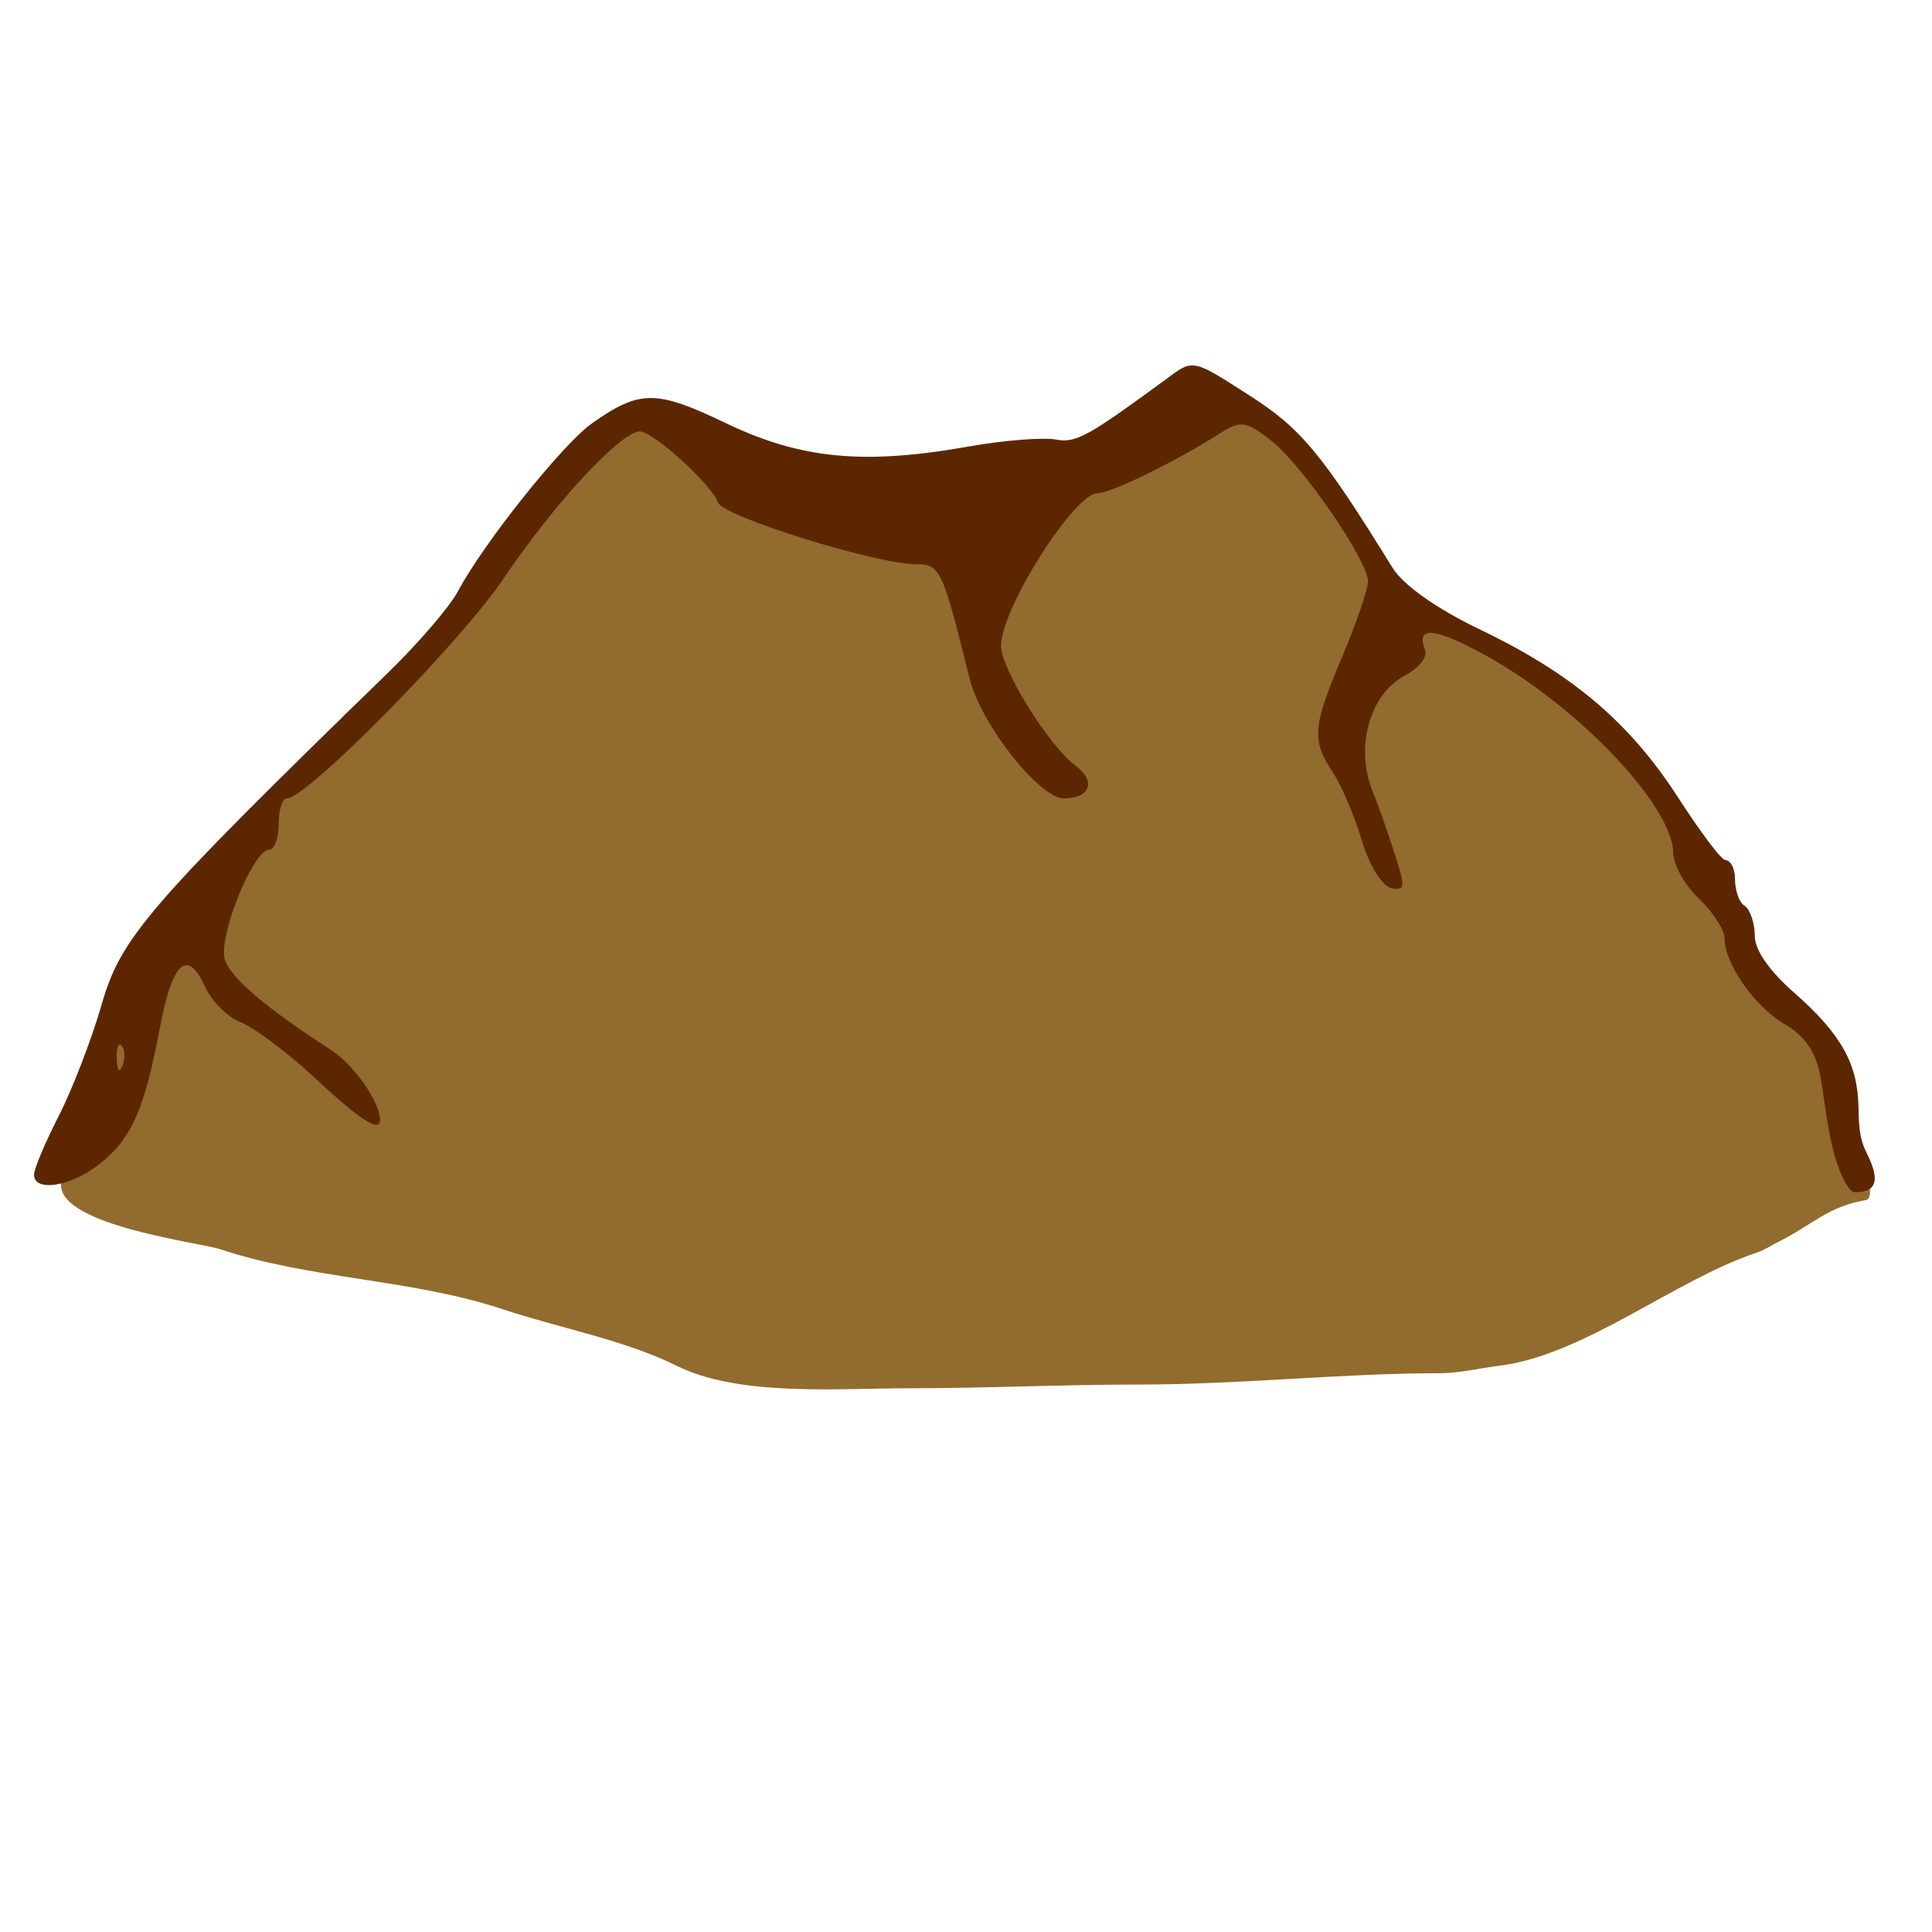<?xml version="1.0" encoding="UTF-8" standalone="no"?>
<!-- Created with Inkscape (http://www.inkscape.org/) -->

<svg
   width="128px"
   height="128px"
   id="svg2"
   sodipodi:version="0.32"
   inkscape:version="1.3.2 (1:1.3.2+202311252150+091e20ef0f)"
   sodipodi:docname="Mountain0.svg"
   inkscape:export-filename="/home/nicu/Desktop/rpg_color.png"
   inkscape:export-xdpi="90.000000"
   inkscape:export-ydpi="90.000000"
   version="1.1"
   xmlns:inkscape="http://www.inkscape.org/namespaces/inkscape"
   xmlns:sodipodi="http://sodipodi.sourceforge.net/DTD/sodipodi-0.dtd"
   xmlns:xlink="http://www.w3.org/1999/xlink"
   xmlns="http://www.w3.org/2000/svg"
   xmlns:svg="http://www.w3.org/2000/svg"
   xmlns:rdf="http://www.w3.org/1999/02/22-rdf-syntax-ns#"
   xmlns:cc="http://creativecommons.org/ns#"
   xmlns:dc="http://purl.org/dc/elements/1.1/">
  <defs
     id="defs3">
    <linearGradient
       id="linearGradient2057"
       inkscape:collect="always">
      <stop
         id="stop2059"
         offset="0"
         style="stop-color:#000000;stop-opacity:1;" />
      <stop
         id="stop2061"
         offset="1"
         style="stop-color:#000000;stop-opacity:0;" />
    </linearGradient>
    <radialGradient
       gradientUnits="userSpaceOnUse"
       r="8.252"
       fy="222.044"
       fx="14.207"
       cy="222.044"
       cx="14.207"
       gradientTransform="scale(1.395,0.717)"
       id="radialGradient2063"
       xlink:href="#linearGradient2057"
       inkscape:collect="always" />
    <radialGradient
       inkscape:collect="always"
       xlink:href="#linearGradient2057"
       id="radialGradient1315"
       gradientUnits="userSpaceOnUse"
       gradientTransform="scale(1.395,0.717)"
       cx="14.207"
       cy="222.044"
       fx="14.207"
       fy="222.044"
       r="8.252" />
    <radialGradient
       inkscape:collect="always"
       xlink:href="#linearGradient2057"
       id="radialGradient1319"
       gradientUnits="userSpaceOnUse"
       gradientTransform="scale(1.395,0.717)"
       cx="14.207"
       cy="222.044"
       fx="14.207"
       fy="222.044"
       r="8.252" />
    <radialGradient
       inkscape:collect="always"
       xlink:href="#linearGradient2057"
       id="radialGradient1323"
       gradientUnits="userSpaceOnUse"
       gradientTransform="scale(1.395,0.717)"
       cx="14.207"
       cy="222.044"
       fx="14.207"
       fy="222.044"
       r="8.252" />
    <radialGradient
       inkscape:collect="always"
       xlink:href="#linearGradient2057"
       id="radialGradient1327"
       gradientUnits="userSpaceOnUse"
       gradientTransform="scale(1.395,0.717)"
       cx="14.207"
       cy="222.044"
       fx="14.207"
       fy="222.044"
       r="8.252" />
    <radialGradient
       inkscape:collect="always"
       xlink:href="#linearGradient2057"
       id="radialGradient1331"
       gradientUnits="userSpaceOnUse"
       gradientTransform="scale(1.395,0.717)"
       cx="14.207"
       cy="222.044"
       fx="14.207"
       fy="222.044"
       r="8.252" />
    <radialGradient
       inkscape:collect="always"
       xlink:href="#linearGradient2057"
       id="radialGradient1335"
       gradientUnits="userSpaceOnUse"
       gradientTransform="scale(1.395,0.717)"
       cx="14.207"
       cy="222.044"
       fx="14.207"
       fy="222.044"
       r="8.252" />
    <radialGradient
       inkscape:collect="always"
       xlink:href="#linearGradient2057"
       id="radialGradient1339"
       gradientUnits="userSpaceOnUse"
       gradientTransform="scale(1.395,0.717)"
       cx="14.207"
       cy="222.044"
       fx="14.207"
       fy="222.044"
       r="8.252" />
    <radialGradient
       inkscape:collect="always"
       xlink:href="#linearGradient2057"
       id="radialGradient1343"
       gradientUnits="userSpaceOnUse"
       gradientTransform="scale(1.395,0.717)"
       cx="14.207"
       cy="222.044"
       fx="14.207"
       fy="222.044"
       r="8.252" />
    <radialGradient
       inkscape:collect="always"
       xlink:href="#linearGradient2057"
       id="radialGradient1347"
       gradientUnits="userSpaceOnUse"
       gradientTransform="scale(1.395,0.717)"
       cx="14.207"
       cy="222.044"
       fx="14.207"
       fy="222.044"
       r="8.252" />
    <radialGradient
       inkscape:collect="always"
       xlink:href="#linearGradient2057"
       id="radialGradient1351"
       gradientUnits="userSpaceOnUse"
       gradientTransform="scale(1.395,0.717)"
       cx="14.207"
       cy="222.044"
       fx="14.207"
       fy="222.044"
       r="8.252" />
    <radialGradient
       inkscape:collect="always"
       xlink:href="#linearGradient2057"
       id="radialGradient1355"
       gradientUnits="userSpaceOnUse"
       gradientTransform="scale(1.395,0.717)"
       cx="14.207"
       cy="222.044"
       fx="14.207"
       fy="222.044"
       r="8.252" />
    <radialGradient
       inkscape:collect="always"
       xlink:href="#linearGradient2057"
       id="radialGradient1359"
       gradientUnits="userSpaceOnUse"
       gradientTransform="scale(1.395,0.717)"
       cx="14.207"
       cy="222.044"
       fx="14.207"
       fy="222.044"
       r="8.252" />
    <radialGradient
       inkscape:collect="always"
       xlink:href="#linearGradient2057"
       id="radialGradient1363"
       gradientUnits="userSpaceOnUse"
       gradientTransform="scale(1.395,0.717)"
       cx="14.207"
       cy="222.044"
       fx="14.207"
       fy="222.044"
       r="8.252" />
    <radialGradient
       inkscape:collect="always"
       xlink:href="#linearGradient2057"
       id="radialGradient1367"
       gradientUnits="userSpaceOnUse"
       gradientTransform="scale(1.395,0.717)"
       cx="14.207"
       cy="222.044"
       fx="14.207"
       fy="222.044"
       r="8.252" />
    <radialGradient
       inkscape:collect="always"
       xlink:href="#linearGradient2057"
       id="radialGradient1371"
       gradientUnits="userSpaceOnUse"
       gradientTransform="scale(1.395,0.717)"
       cx="14.207"
       cy="222.044"
       fx="14.207"
       fy="222.044"
       r="8.252" />
    <radialGradient
       inkscape:collect="always"
       xlink:href="#linearGradient2057"
       id="radialGradient1375"
       gradientUnits="userSpaceOnUse"
       gradientTransform="scale(1.395,0.717)"
       cx="14.207"
       cy="222.044"
       fx="14.207"
       fy="222.044"
       r="8.252" />
  </defs>
  <sodipodi:namedview
     id="base"
     pagecolor="#ffffff"
     bordercolor="#666666"
     borderopacity="1.0"
     inkscape:pageopacity="0.0"
     inkscape:pageshadow="2"
     inkscape:zoom="4"
     inkscape:cx="165.375"
     inkscape:cy="35.875"
     inkscape:document-units="px"
     inkscape:current-layer="g2009"
     inkscape:window-width="1920"
     inkscape:window-height="1012"
     inkscape:window-x="0"
     inkscape:window-y="0"
     inkscape:showpageshadow="2"
     inkscape:pagecheckerboard="0"
     inkscape:deskcolor="#d1d1d1"
     inkscape:window-maximized="1" />
  <g
     inkscape:label="Layer 1"
     inkscape:groupmode="layer"
     id="layer1">
    <g
       id="g2009"
       transform="matrix(2.47,0,0,2.47,-384.476,-130.661)">
      <path
         style="fill:#926b2e;fill-opacity:1;fill-rule:evenodd;stroke:none;stroke-width:0.996px;stroke-linecap:butt;stroke-linejoin:miter;stroke-opacity:1"
         d="m 172.991,64.199 c -1.42,0.894 -2.518,1.695 -3.181,3.016 -0.388,0.773 -0.578,1.307 -1.275,1.828 -0.985,0.736 -1.948,1.798 -3.038,2.523 -0.648,0.431 -1.148,1.189 -1.62,1.817 -0.581,0.772 -1.127,1.429 -1.722,2.22 -0.641,0.851 -0.968,1.873 -1.722,2.624 -0.336,0.335 0.048,0 -0.101,0 -1.157,0 -1.867,3.909 -2.127,4.945 -0.194,0.775 -0.911,0.857 -0.911,1.514 0,1.092 3.744,1.546 4.254,1.716 2.466,0.819 5.143,0.8 7.596,1.615 1.493,0.496 3.281,0.828 4.659,1.514 1.675,0.835 4.338,0.606 6.178,0.606 2.109,0 4.151,-0.101 6.279,-0.101 2.656,0 5.401,-0.303 8.001,-0.303 0.544,0 1.08,-0.135 1.62,-0.202 2.269,-0.283 4.713,-2.306 6.887,-3.028 0.215,-0.071 0.405,-0.202 0.608,-0.303 0.89,-0.443 1.31,-0.941 2.329,-1.11 0.351,-0.058 -0.223,-1.554 -0.304,-1.716 -0.3,-0.598 -0.359,-1.421 -0.608,-1.917 -0.361,-0.72 -0.611,-1.214 -1.114,-1.716 -0.88,-0.877 -1.403,-1.989 -1.924,-3.028 -0.454,-0.904 -0.803,-1.808 -1.418,-2.624 -0.619,-0.823 -1.285,-1.583 -2.025,-2.321 -1.127,-1.123 -2.409,-0.785 -4.152,-2.523 -0.597,-0.595 -1.47,-1.132 -2.127,-1.917 -0.488,-0.583 -0.735,-1.38 -1.215,-2.018 -0.692,-0.919 -2.265,-1.239 -3.14,-1.413 -1.151,-0.229 -3.577,2.026 -5.165,2.422 -0.27,0.067 -0.54,0.135 -0.81,0.202 -1.414,0.352 -3.4,-0.723 -4.76,-1.11 -1.037,-0.295 -1.271,-0.235 -2.228,-0.807 -0.32,-0.191 -1.303,-0.237 -1.722,-0.404 z"
         id="path2182"
         sodipodi:nodetypes="cscsccsssscsssssssssccssssssssscscc" />
      <path
         sodipodi:nodetypes="cccccccccccccccccccccccccccccccccccccccccccccccccccccccccccccccccc"
         id="path1714"
         d="M 187.79,62.721 C 187.515,62.653 187.353,62.763 187.071,62.971 C 184.866,64.591 184.53,64.795 183.977,64.689 C 183.647,64.626 182.58,64.708 181.634,64.877 C 178.836,65.375 177.136,65.212 175.134,64.252 C 173.264,63.355 172.827,63.345 171.54,64.252 C 170.756,64.804 168.633,67.46 167.946,68.752 C 167.721,69.176 166.869,70.163 166.071,70.939 C 159.585,77.246 158.899,78.056 158.384,79.846 C 158.111,80.793 157.593,82.132 157.227,82.846 C 156.862,83.559 156.571,84.258 156.571,84.408 C 156.571,84.879 157.55,84.734 158.321,84.127 C 159.193,83.441 159.531,82.662 159.946,80.471 C 160.286,78.672 160.689,78.331 161.165,79.377 C 161.339,79.759 161.763,80.184 162.102,80.314 C 162.442,80.444 163.328,81.09 164.071,81.783 C 165.281,82.912 165.852,83.301 165.852,82.939 C 165.852,82.463 165.156,81.462 164.54,81.064 C 162.834,79.964 161.884,79.165 161.696,78.658 C 161.483,78.084 162.441,75.689 162.884,75.689 C 163.017,75.689 163.134,75.377 163.134,75.002 C 163.134,74.626 163.227,74.314 163.352,74.314 C 163.896,74.314 168.035,70.108 169.196,68.377 C 170.511,66.416 172.316,64.471 172.821,64.471 C 173.183,64.471 174.759,65.909 174.915,66.377 C 175.039,66.75 179.162,68.033 180.227,68.033 C 180.888,68.033 180.935,68.168 181.665,71.096 C 181.973,72.334 183.538,74.314 184.196,74.314 C 184.904,74.314 185.066,73.854 184.509,73.439 C 183.794,72.907 182.509,70.847 182.509,70.221 C 182.509,69.226 184.474,66.127 185.102,66.127 C 185.462,66.127 187.173,65.292 188.415,64.502 C 188.926,64.176 189.095,64.199 189.759,64.721 C 190.591,65.375 192.352,67.935 192.352,68.502 C 192.352,68.699 192.04,69.61 191.665,70.502 C 190.863,72.406 190.832,72.738 191.415,73.627 C 191.655,73.993 192.007,74.828 192.196,75.471 C 192.387,76.118 192.739,76.673 192.977,76.721 C 193.346,76.793 193.351,76.681 193.102,75.908 C 192.942,75.411 192.674,74.602 192.477,74.127 C 191.999,72.973 192.391,71.531 193.321,71.033 C 193.702,70.829 193.954,70.528 193.884,70.346 C 193.642,69.716 194.053,69.709 195.321,70.377 C 197.861,71.714 200.529,74.487 200.54,75.783 C 200.542,76.099 200.854,76.648 201.227,77.002 C 201.6,77.356 201.915,77.84 201.915,78.064 C 201.915,78.747 202.729,79.911 203.54,80.377 C 204.049,80.669 204.36,81.113 204.477,81.721 C 204.575,82.225 204.628,82.853 204.786,83.567 C 204.944,84.28 205.226,84.879 205.411,84.879 C 206.003,84.879 206.095,84.552 205.724,83.817 C 205.525,83.422 205.519,83.074 205.509,82.596 C 205.485,81.442 205.057,80.646 203.79,79.533 C 203.14,78.962 202.727,78.395 202.727,78.002 C 202.727,77.653 202.596,77.282 202.446,77.189 C 202.296,77.096 202.196,76.762 202.196,76.471 C 202.196,76.179 202.068,75.971 201.946,75.971 C 201.825,75.971 201.256,75.196 200.665,74.283 C 199.363,72.271 197.825,70.968 195.352,69.783 C 194.213,69.237 193.3,68.599 193.009,68.127 C 191.099,65.038 190.549,64.387 189.165,63.502 C 188.46,63.051 188.065,62.788 187.79,62.721 z M 158.915,80.939 C 159.006,81.03 159.025,81.273 158.946,81.471 C 158.859,81.688 158.803,81.632 158.79,81.314 C 158.778,81.026 158.824,80.849 158.915,80.939 z "
         style="fill:#5c2700;fill-opacity:1" />
    </g>
  </g>
</svg>
